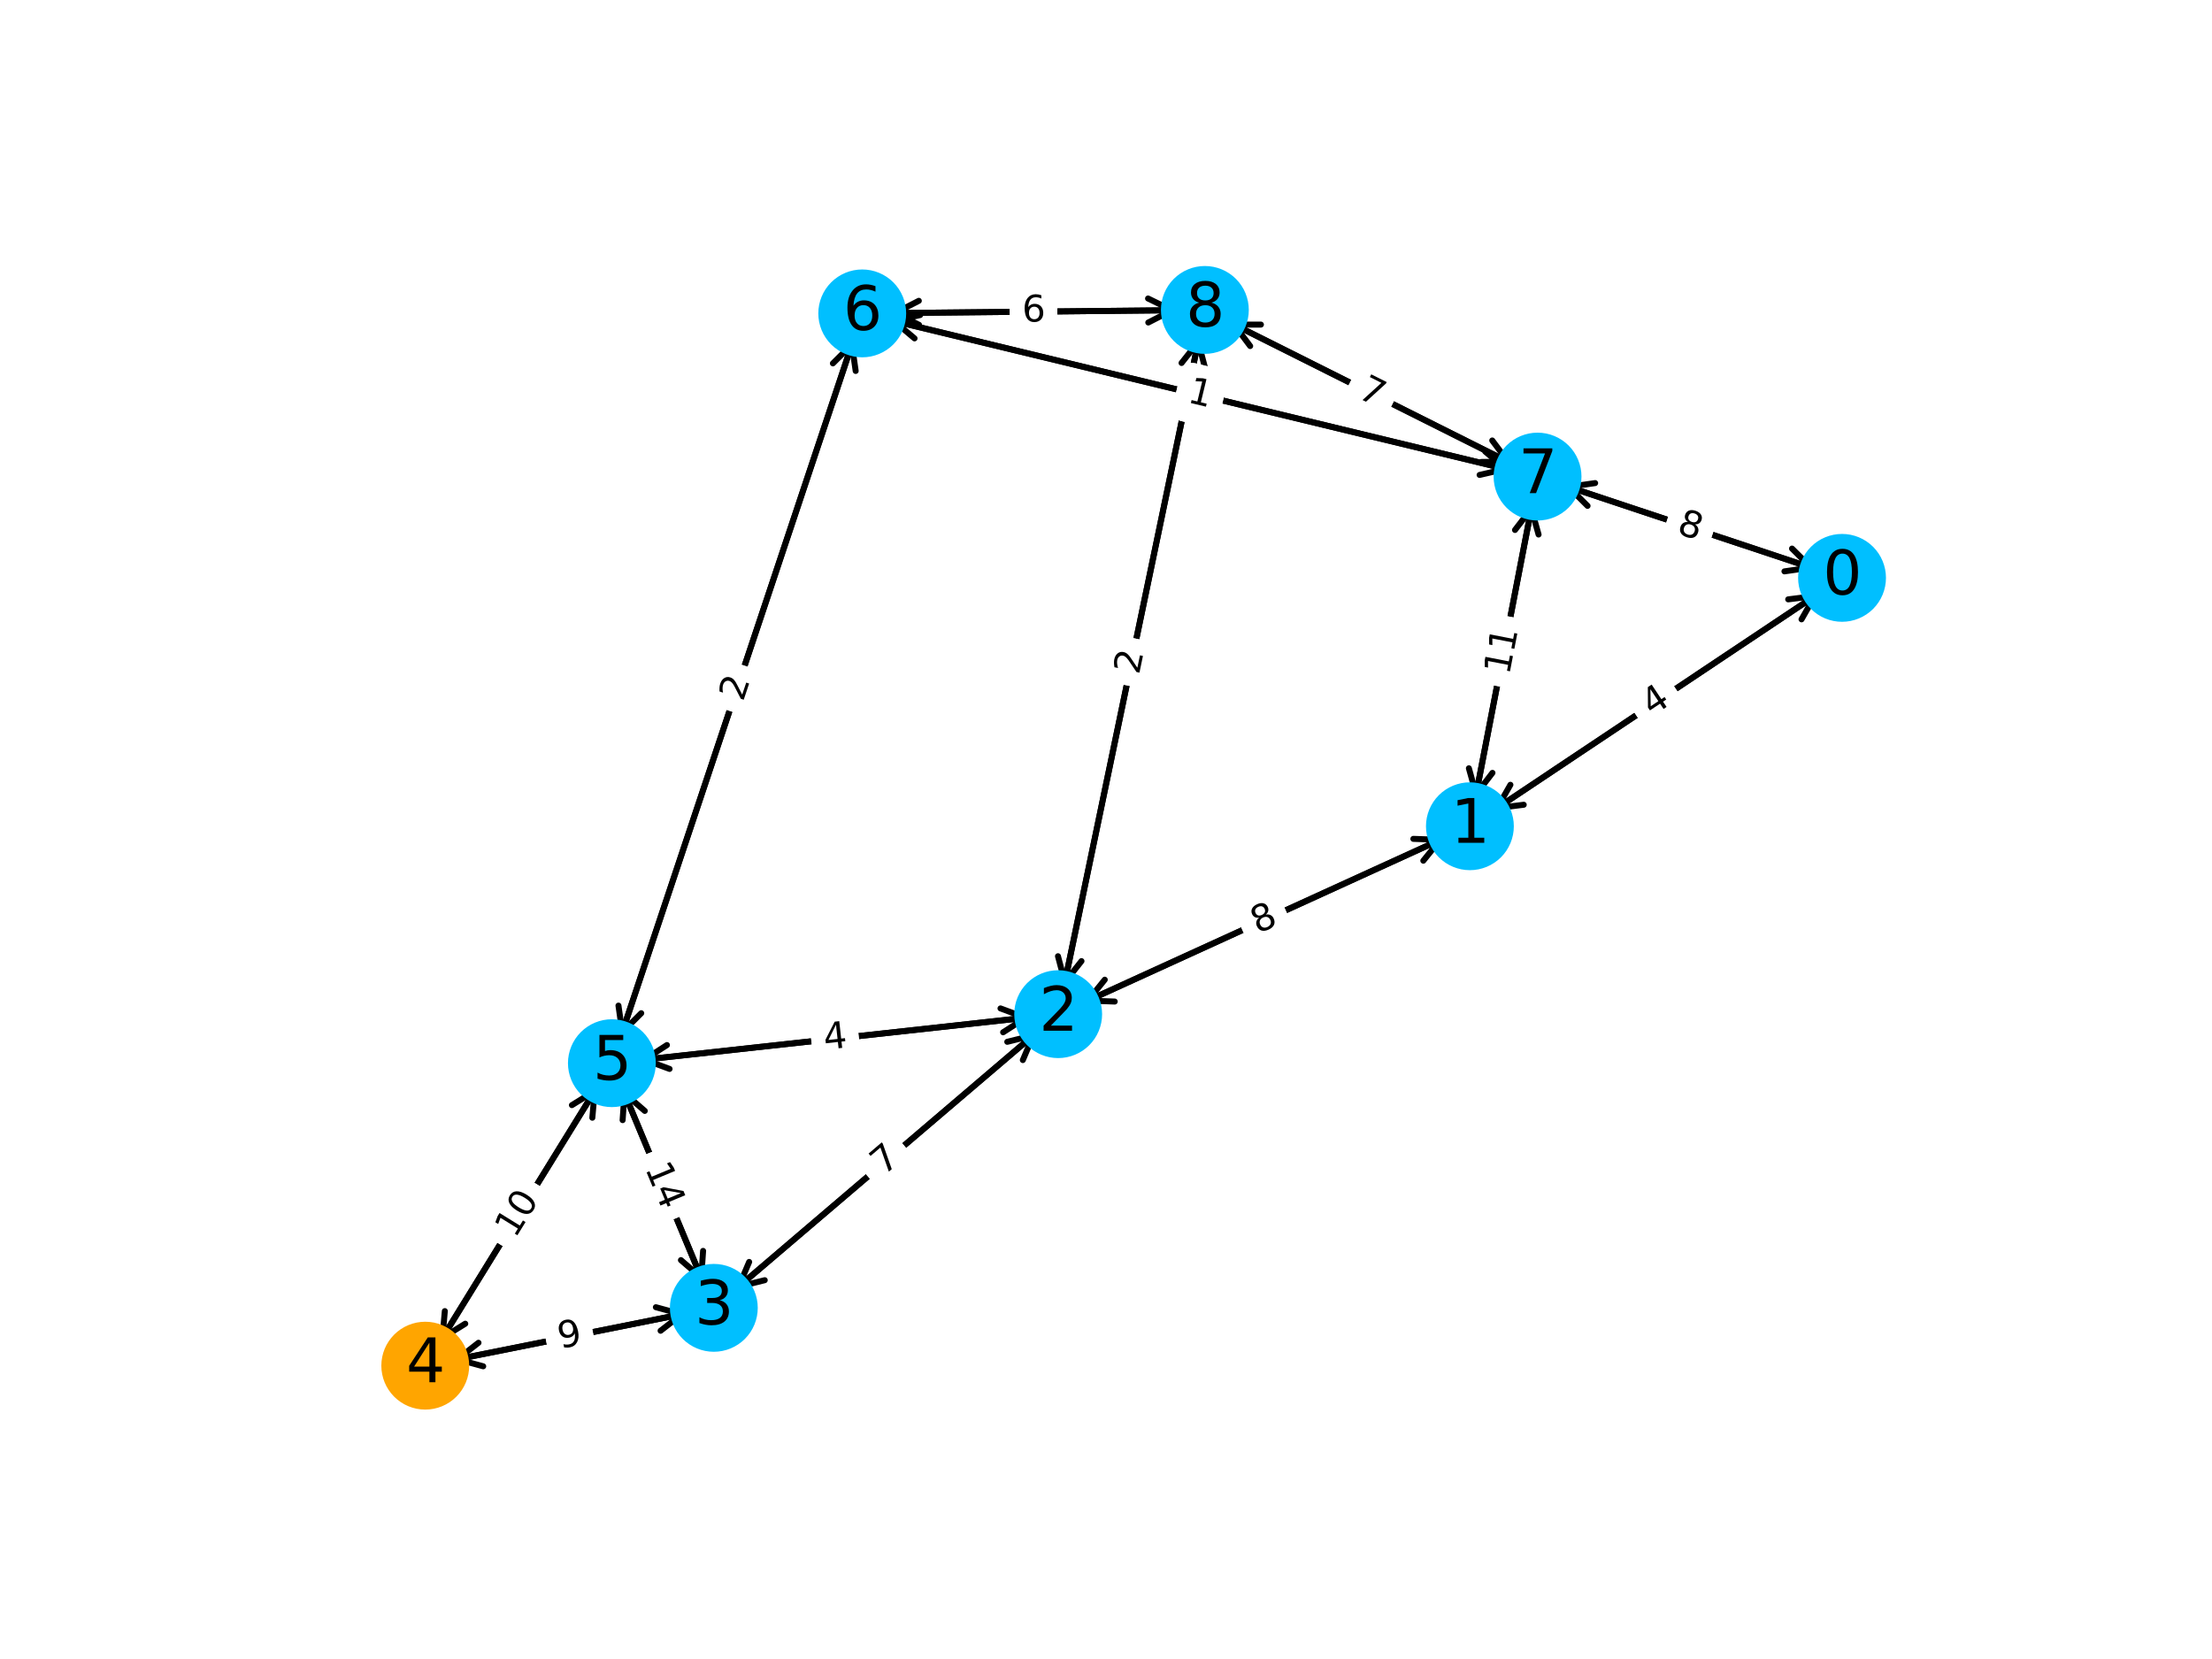 <?xml version="1.0" encoding="utf-8" standalone="no"?>
<!DOCTYPE svg PUBLIC "-//W3C//DTD SVG 1.1//EN"
  "http://www.w3.org/Graphics/SVG/1.1/DTD/svg11.dtd">
<svg xmlns:xlink="http://www.w3.org/1999/xlink" width="737.28pt" height="552.96pt" viewBox="0 0 737.28 552.96" xmlns="http://www.w3.org/2000/svg" version="1.1">
 <defs>
  <style type="text/css">*{stroke-linejoin: round; stroke-linecap: butt}</style>
 </defs>
 <g id="figure_1">
  <g id="patch_1">
   <path d="M 0 552.96 
L 737.28 552.96 
L 737.28 0 
L 0 0 
z
" style="fill: #ffffff"/>
  </g>
  <g id="axes_1">
   <g id="patch_2">
    <path d="M 606.765 197.415 
Q 551.952 234 498.999 269.344 
" clip-path="url(#p55f813006c)" style="fill: none; stroke: #000000; stroke-width: 2; stroke-linecap: round"/>
    <path d="M 507.873 268.23 
L 498.999 269.344 
L 503.432 261.576 
" clip-path="url(#p55f813006c)" style="fill: none; stroke: #000000; stroke-width: 2; stroke-linecap: round"/>
   </g>
   <g id="patch_3">
    <path d="M 605.752 189.875 
Q 563.225 175.729 522.82 162.29 
" clip-path="url(#p55f813006c)" style="fill: none; stroke: #000000; stroke-width: 2; stroke-linecap: round"/>
    <path d="M 529.148 168.611 
L 522.82 162.29 
L 531.673 161.019 
" clip-path="url(#p55f813006c)" style="fill: none; stroke: #000000; stroke-width: 2; stroke-linecap: round"/>
   </g>
   <g id="patch_4">
    <path d="M 497.137 270.587 
Q 551.95 234.002 604.903 198.658 
" clip-path="url(#p55f813006c)" style="fill: none; stroke: #000000; stroke-width: 2; stroke-linecap: round"/>
    <path d="M 596.028 199.773 
L 604.903 198.658 
L 600.469 206.427 
" clip-path="url(#p55f813006c)" style="fill: none; stroke: #000000; stroke-width: 2; stroke-linecap: round"/>
   </g>
   <g id="patch_5">
    <path d="M 482.056 278.99 
Q 421.315 306.712 362.609 333.506 
" clip-path="url(#p55f813006c)" style="fill: none; stroke: #000000; stroke-width: 2; stroke-linecap: round"/>
    <path d="M 371.548 333.824 
L 362.609 333.506 
L 368.226 326.546 
" clip-path="url(#p55f813006c)" style="fill: none; stroke: #000000; stroke-width: 2; stroke-linecap: round"/>
   </g>
   <g id="patch_6">
    <path d="M 491.578 266.891 
Q 501.207 217.123 510.41 169.55 
" clip-path="url(#p55f813006c)" style="fill: none; stroke: #000000; stroke-width: 2; stroke-linecap: round"/>
    <path d="M 504.964 176.644 
L 510.41 169.55 
L 512.818 178.164 
" clip-path="url(#p55f813006c)" style="fill: none; stroke: #000000; stroke-width: 2; stroke-linecap: round"/>
   </g>
   <g id="patch_7">
    <path d="M 520.697 161.584 
Q 563.224 175.729 603.629 189.169 
" clip-path="url(#p55f813006c)" style="fill: none; stroke: #000000; stroke-width: 2; stroke-linecap: round"/>
    <path d="M 597.3 182.848 
L 603.629 189.169 
L 594.775 190.439 
" clip-path="url(#p55f813006c)" style="fill: none; stroke: #000000; stroke-width: 2; stroke-linecap: round"/>
   </g>
   <g id="patch_8">
    <path d="M 510.835 167.355 
Q 501.207 217.123 492.003 264.696 
" clip-path="url(#p55f813006c)" style="fill: none; stroke: #000000; stroke-width: 2; stroke-linecap: round"/>
    <path d="M 497.45 257.602 
L 492.003 264.696 
L 489.595 256.082 
" clip-path="url(#p55f813006c)" style="fill: none; stroke: #000000; stroke-width: 2; stroke-linecap: round"/>
   </g>
   <g id="patch_9">
    <path d="M 504.062 156.817 
Q 399.938 131.655 297.988 107.018 
" clip-path="url(#p55f813006c)" style="fill: none; stroke: #000000; stroke-width: 2; stroke-linecap: round"/>
    <path d="M 304.824 112.785 
L 297.988 107.018 
L 306.704 105.009 
" clip-path="url(#p55f813006c)" style="fill: none; stroke: #000000; stroke-width: 2; stroke-linecap: round"/>
   </g>
   <g id="patch_10">
    <path d="M 504.734 154.971 
Q 457.034 131.076 411.332 108.182 
" clip-path="url(#p55f813006c)" style="fill: none; stroke: #000000; stroke-width: 2; stroke-linecap: round"/>
    <path d="M 416.693 115.341 
L 411.332 108.182 
L 420.276 108.189 
" clip-path="url(#p55f813006c)" style="fill: none; stroke: #000000; stroke-width: 2; stroke-linecap: round"/>
   </g>
   <g id="patch_11">
    <path d="M 360.577 334.434 
Q 421.318 306.711 480.024 279.918 
" clip-path="url(#p55f813006c)" style="fill: none; stroke: #000000; stroke-width: 2; stroke-linecap: round"/>
    <path d="M 471.085 279.6 
L 480.024 279.918 
L 474.407 286.878 
" clip-path="url(#p55f813006c)" style="fill: none; stroke: #000000; stroke-width: 2; stroke-linecap: round"/>
   </g>
   <g id="patch_12">
    <path d="M 346.111 343.648 
Q 295.311 386.974 246.212 428.848 
" clip-path="url(#p55f813006c)" style="fill: none; stroke: #000000; stroke-width: 2; stroke-linecap: round"/>
    <path d="M 254.894 426.701 
L 246.212 428.848 
L 249.703 420.614 
" clip-path="url(#p55f813006c)" style="fill: none; stroke: #000000; stroke-width: 2; stroke-linecap: round"/>
   </g>
   <g id="patch_13">
    <path d="M 344.088 338.975 
Q 278.324 346.198 214.782 353.177 
" clip-path="url(#p55f813006c)" style="fill: none; stroke: #000000; stroke-width: 2; stroke-linecap: round"/>
    <path d="M 223.171 356.28 
L 214.782 353.177 
L 222.298 348.328 
" clip-path="url(#p55f813006c)" style="fill: none; stroke: #000000; stroke-width: 2; stroke-linecap: round"/>
   </g>
   <g id="patch_14">
    <path d="M 354.466 329.551 
Q 377.147 220.665 399.372 113.967 
" clip-path="url(#p55f813006c)" style="fill: none; stroke: #000000; stroke-width: 2; stroke-linecap: round"/>
    <path d="M 393.824 120.984 
L 399.372 113.967 
L 401.656 122.615 
" clip-path="url(#p55f813006c)" style="fill: none; stroke: #000000; stroke-width: 2; stroke-linecap: round"/>
   </g>
   <g id="patch_15">
    <path d="M 244.512 430.298 
Q 295.313 386.972 344.412 345.098 
" clip-path="url(#p55f813006c)" style="fill: none; stroke: #000000; stroke-width: 2; stroke-linecap: round"/>
    <path d="M 335.729 347.246 
L 344.412 345.098 
L 340.92 353.332 
" clip-path="url(#p55f813006c)" style="fill: none; stroke: #000000; stroke-width: 2; stroke-linecap: round"/>
   </g>
   <g id="patch_16">
    <path d="M 229.432 437.618 
Q 189.833 445.552 152.427 453.046 
" clip-path="url(#p55f813006c)" style="fill: none; stroke: #000000; stroke-width: 2; stroke-linecap: round"/>
    <path d="M 161.057 455.397 
L 152.427 453.046 
L 159.486 447.553 
" clip-path="url(#p55f813006c)" style="fill: none; stroke: #000000; stroke-width: 2; stroke-linecap: round"/>
   </g>
   <g id="patch_17">
    <path d="M 234.592 427.921 
Q 220.937 395.142 208.141 364.427 
" clip-path="url(#p55f813006c)" style="fill: none; stroke: #000000; stroke-width: 2; stroke-linecap: round"/>
    <path d="M 207.525 373.35 
L 208.141 364.427 
L 214.91 370.273 
" clip-path="url(#p55f813006c)" style="fill: none; stroke: #000000; stroke-width: 2; stroke-linecap: round"/>
   </g>
   <g id="patch_18">
    <path d="M 212.562 353.421 
Q 278.326 346.198 341.868 339.219 
" clip-path="url(#p55f813006c)" style="fill: none; stroke: #000000; stroke-width: 2; stroke-linecap: round"/>
    <path d="M 333.479 336.116 
L 341.868 339.219 
L 334.353 344.068 
" clip-path="url(#p55f813006c)" style="fill: none; stroke: #000000; stroke-width: 2; stroke-linecap: round"/>
   </g>
   <g id="patch_19">
    <path d="M 207.282 362.363 
Q 220.937 395.142 233.733 425.857 
" clip-path="url(#p55f813006c)" style="fill: none; stroke: #000000; stroke-width: 2; stroke-linecap: round"/>
    <path d="M 234.349 416.934 
L 233.733 425.857 
L 226.964 420.011 
" clip-path="url(#p55f813006c)" style="fill: none; stroke: #000000; stroke-width: 2; stroke-linecap: round"/>
   </g>
   <g id="patch_20">
    <path d="M 199.404 361.736 
Q 172.848 404.775 147.466 445.912 
" clip-path="url(#p55f813006c)" style="fill: none; stroke: #000000; stroke-width: 2; stroke-linecap: round"/>
    <path d="M 155.071 441.204 
L 147.466 445.912 
L 148.263 437.003 
" clip-path="url(#p55f813006c)" style="fill: none; stroke: #000000; stroke-width: 2; stroke-linecap: round"/>
   </g>
   <g id="patch_21">
    <path d="M 206.694 346.149 
Q 245.673 229.41 283.943 114.792 
" clip-path="url(#p55f813006c)" style="fill: none; stroke: #000000; stroke-width: 2; stroke-linecap: round"/>
    <path d="M 277.616 121.113 
L 283.943 114.792 
L 285.204 123.647 
" clip-path="url(#p55f813006c)" style="fill: none; stroke: #000000; stroke-width: 2; stroke-linecap: round"/>
   </g>
   <g id="patch_22">
    <path d="M 399.827 111.781 
Q 377.146 220.667 354.921 327.365 
" clip-path="url(#p55f813006c)" style="fill: none; stroke: #000000; stroke-width: 2; stroke-linecap: round"/>
    <path d="M 360.468 320.348 
L 354.921 327.365 
L 352.637 318.717 
" clip-path="url(#p55f813006c)" style="fill: none; stroke: #000000; stroke-width: 2; stroke-linecap: round"/>
   </g>
   <g id="patch_23">
    <path d="M 392.932 103.391 
Q 344.493 103.88 298.29 104.347 
" clip-path="url(#p55f813006c)" style="fill: none; stroke: #000000; stroke-width: 2; stroke-linecap: round"/>
    <path d="M 306.33 108.266 
L 298.29 104.347 
L 306.25 100.267 
" clip-path="url(#p55f813006c)" style="fill: none; stroke: #000000; stroke-width: 2; stroke-linecap: round"/>
   </g>
   <g id="patch_24">
    <path d="M 409.339 107.183 
Q 457.04 131.079 502.741 153.972 
" clip-path="url(#p55f813006c)" style="fill: none; stroke: #000000; stroke-width: 2; stroke-linecap: round"/>
    <path d="M 497.38 146.813 
L 502.741 153.972 
L 493.797 153.966 
" clip-path="url(#p55f813006c)" style="fill: none; stroke: #000000; stroke-width: 2; stroke-linecap: round"/>
   </g>
   <g id="patch_25">
    <path d="M 150.235 453.485 
Q 189.834 445.552 227.24 438.057 
" clip-path="url(#p55f813006c)" style="fill: none; stroke: #000000; stroke-width: 2; stroke-linecap: round"/>
    <path d="M 218.61 435.707 
L 227.24 438.057 
L 220.182 443.551 
" clip-path="url(#p55f813006c)" style="fill: none; stroke: #000000; stroke-width: 2; stroke-linecap: round"/>
   </g>
   <g id="patch_26">
    <path d="M 146.29 447.818 
Q 172.846 404.779 198.228 363.642 
" clip-path="url(#p55f813006c)" style="fill: none; stroke: #000000; stroke-width: 2; stroke-linecap: round"/>
    <path d="M 190.623 368.35 
L 198.228 363.642 
L 197.431 372.551 
" clip-path="url(#p55f813006c)" style="fill: none; stroke: #000000; stroke-width: 2; stroke-linecap: round"/>
   </g>
   <g id="patch_27">
    <path d="M 284.65 112.675 
Q 245.671 229.415 207.401 344.033 
" clip-path="url(#p55f813006c)" style="fill: none; stroke: #000000; stroke-width: 2; stroke-linecap: round"/>
    <path d="M 213.729 337.712 
L 207.401 344.033 
L 206.141 335.178 
" clip-path="url(#p55f813006c)" style="fill: none; stroke: #000000; stroke-width: 2; stroke-linecap: round"/>
   </g>
   <g id="patch_28">
    <path d="M 295.812 106.492 
Q 399.936 131.654 501.886 156.291 
" clip-path="url(#p55f813006c)" style="fill: none; stroke: #000000; stroke-width: 2; stroke-linecap: round"/>
    <path d="M 495.049 150.524 
L 501.886 156.291 
L 493.17 158.3 
" clip-path="url(#p55f813006c)" style="fill: none; stroke: #000000; stroke-width: 2; stroke-linecap: round"/>
   </g>
   <g id="patch_29">
    <path d="M 296.054 104.37 
Q 344.493 103.88 390.696 103.413 
" clip-path="url(#p55f813006c)" style="fill: none; stroke: #000000; stroke-width: 2; stroke-linecap: round"/>
    <path d="M 382.656 99.494 
L 390.696 103.413 
L 382.737 107.494 
" clip-path="url(#p55f813006c)" style="fill: none; stroke: #000000; stroke-width: 2; stroke-linecap: round"/>
   </g>
   <g id="text_1">
    <g id="patch_30">
     <path d="M 553.998 243.945 
L 560.348 239.706 
Q 563.343 237.708 561.344 234.713 
L 554.897 225.053 
Q 552.898 222.059 549.904 224.058 
L 543.553 228.296 
Q 540.559 230.295 542.558 233.289 
L 549.005 242.949 
Q 551.004 245.943 553.998 243.945 
z
" clip-path="url(#p55f813006c)" style="fill: #ffffff; stroke: #ffffff; stroke-linejoin: miter"/>
    </g>
    <g clip-path="url(#p55f813006c)">
     <!-- 4 -->
     <g transform="translate(550.614 238.875)rotate(-33.721)scale(0.12 -0.12)">
      <defs>
       <path id="DejaVuSans-34" d="M 2419 4116 
L 825 1625 
L 2419 1625 
L 2419 4116 
z
M 2253 4666 
L 3047 4666 
L 3047 1625 
L 3713 1625 
L 3713 1100 
L 3047 1100 
L 3047 0 
L 2419 0 
L 2419 1100 
L 313 1100 
L 313 1709 
L 2253 4666 
z
" transform="scale(0.016)"/>
      </defs>
      <use xlink:href="#DejaVuSans-34"/>
     </g>
    </g>
   </g>
   <g id="text_2">
    <g id="patch_31">
     <path d="M 556.633 183.451 
L 563.878 185.86 
Q 567.294 186.996 568.43 183.58 
L 572.095 172.56 
Q 573.232 169.144 569.816 168.008 
L 562.571 165.598 
Q 559.155 164.462 558.019 167.878 
L 554.353 178.898 
Q 553.217 182.314 556.633 183.451 
z
" clip-path="url(#p55f813006c)" style="fill: #ffffff; stroke: #ffffff; stroke-linejoin: miter"/>
    </g>
    <g clip-path="url(#p55f813006c)">
     <!-- 8 -->
     <g transform="translate(558.557 177.666)rotate(-341.602)scale(0.12 -0.12)">
      <defs>
       <path id="DejaVuSans-38" d="M 2034 2216 
Q 1584 2216 1326 1975 
Q 1069 1734 1069 1313 
Q 1069 891 1326 650 
Q 1584 409 2034 409 
Q 2484 409 2743 651 
Q 3003 894 3003 1313 
Q 3003 1734 2745 1975 
Q 2488 2216 2034 2216 
z
M 1403 2484 
Q 997 2584 770 2862 
Q 544 3141 544 3541 
Q 544 4100 942 4425 
Q 1341 4750 2034 4750 
Q 2731 4750 3128 4425 
Q 3525 4100 3525 3541 
Q 3525 3141 3298 2862 
Q 3072 2584 2669 2484 
Q 3125 2378 3379 2068 
Q 3634 1759 3634 1313 
Q 3634 634 3220 271 
Q 2806 -91 2034 -91 
Q 1263 -91 848 271 
Q 434 634 434 1313 
Q 434 1759 690 2068 
Q 947 2378 1403 2484 
z
M 1172 3481 
Q 1172 3119 1398 2916 
Q 1625 2713 2034 2713 
Q 2441 2713 2670 2916 
Q 2900 3119 2900 3481 
Q 2900 3844 2670 4047 
Q 2441 4250 2034 4250 
Q 1625 4250 1398 4047 
Q 1172 3844 1172 3481 
z
" transform="scale(0.016)"/>
      </defs>
      <use xlink:href="#DejaVuSans-38"/>
     </g>
    </g>
   </g>
   <g id="text_3">
    <g id="patch_32">
     <path d="M 553.998 243.945 
L 560.348 239.706 
Q 563.343 237.708 561.344 234.713 
L 554.897 225.053 
Q 552.898 222.059 549.904 224.058 
L 543.553 228.296 
Q 540.559 230.295 542.558 233.289 
L 549.005 242.949 
Q 551.004 245.943 553.998 243.945 
z
" clip-path="url(#p55f813006c)" style="fill: #ffffff; stroke: #ffffff; stroke-linejoin: miter"/>
    </g>
    <g clip-path="url(#p55f813006c)">
     <!-- 4 -->
     <g transform="translate(550.614 238.875)rotate(-33.721)scale(0.12 -0.12)">
      <use xlink:href="#DejaVuSans-34"/>
     </g>
    </g>
   </g>
   <g id="text_4">
    <g id="patch_33">
     <path d="M 421.749 316.855 
L 428.695 313.685 
Q 431.97 312.19 430.475 308.915 
L 425.653 298.349 
Q 424.159 295.074 420.884 296.569 
L 413.938 299.739 
Q 410.663 301.234 412.158 304.509 
L 416.98 315.074 
Q 418.474 318.349 421.749 316.855 
z
" clip-path="url(#p55f813006c)" style="fill: #ffffff; stroke: #ffffff; stroke-linejoin: miter"/>
    </g>
    <g clip-path="url(#p55f813006c)">
     <!-- 8 -->
     <g transform="translate(419.218 311.309)rotate(-24.532)scale(0.12 -0.12)">
      <use xlink:href="#DejaVuSans-38"/>
     </g>
    </g>
   </g>
   <g id="text_5">
    <g id="patch_34">
     <path d="M 508.992 226.406 
L 511.893 211.414 
Q 512.576 207.879 509.042 207.195 
L 497.64 204.989 
Q 494.105 204.306 493.421 207.84 
L 490.521 222.832 
Q 489.837 226.367 493.372 227.05 
L 504.774 229.256 
Q 508.308 229.94 508.992 226.406 
z
" clip-path="url(#p55f813006c)" style="fill: #ffffff; stroke: #ffffff; stroke-linejoin: miter"/>
    </g>
    <g clip-path="url(#p55f813006c)">
     <!-- 11 -->
     <g transform="translate(503.007 225.248)rotate(-79.051)scale(0.12 -0.12)">
      <defs>
       <path id="DejaVuSans-31" d="M 794 531 
L 1825 531 
L 1825 4091 
L 703 3866 
L 703 4441 
L 1819 4666 
L 2450 4666 
L 2450 531 
L 3481 531 
L 3481 0 
L 794 0 
L 794 531 
z
" transform="scale(0.016)"/>
      </defs>
      <use xlink:href="#DejaVuSans-31"/>
      <use xlink:href="#DejaVuSans-31" x="63.623"/>
     </g>
    </g>
   </g>
   <g id="text_6">
    <g id="patch_35">
     <path d="M 556.633 183.451 
L 563.878 185.86 
Q 567.294 186.996 568.43 183.58 
L 572.095 172.56 
Q 573.232 169.144 569.816 168.008 
L 562.571 165.598 
Q 559.155 164.462 558.019 167.878 
L 554.353 178.898 
Q 553.217 182.314 556.633 183.451 
z
" clip-path="url(#p55f813006c)" style="fill: #ffffff; stroke: #ffffff; stroke-linejoin: miter"/>
    </g>
    <g clip-path="url(#p55f813006c)">
     <!-- 8 -->
     <g transform="translate(558.557 177.666)rotate(-341.602)scale(0.12 -0.12)">
      <use xlink:href="#DejaVuSans-38"/>
     </g>
    </g>
   </g>
   <g id="text_7">
    <g id="patch_36">
     <path d="M 508.992 226.406 
L 511.893 211.414 
Q 512.576 207.879 509.042 207.195 
L 497.64 204.989 
Q 494.105 204.306 493.421 207.84 
L 490.521 222.832 
Q 489.837 226.367 493.372 227.05 
L 504.774 229.256 
Q 508.308 229.94 508.992 226.406 
z
" clip-path="url(#p55f813006c)" style="fill: #ffffff; stroke: #ffffff; stroke-linejoin: miter"/>
    </g>
    <g clip-path="url(#p55f813006c)">
     <!-- 11 -->
     <g transform="translate(503.007 225.248)rotate(-79.051)scale(0.12 -0.12)">
      <use xlink:href="#DejaVuSans-31"/>
      <use xlink:href="#DejaVuSans-31" x="63.623"/>
     </g>
    </g>
   </g>
   <g id="text_8">
    <g id="patch_37">
     <path d="M 394.017 139.901 
L 401.438 141.695 
Q 404.937 142.54 405.783 139.041 
L 408.511 127.752 
Q 409.357 124.253 405.857 123.407 
L 398.436 121.614 
Q 394.937 120.768 394.091 124.268 
L 391.363 135.556 
Q 390.517 139.056 394.017 139.901 
z
" clip-path="url(#p55f813006c)" style="fill: #ffffff; stroke: #ffffff; stroke-linejoin: miter"/>
    </g>
    <g clip-path="url(#p55f813006c)">
     <!-- 1 -->
     <g transform="translate(395.448 133.976)rotate(-346.415)scale(0.12 -0.12)">
      <use xlink:href="#DejaVuSans-31"/>
     </g>
    </g>
   </g>
   <g id="text_9">
    <g id="patch_38">
     <path d="M 449.41 137.778 
L 456.236 141.197 
Q 459.455 142.81 461.068 139.591 
L 466.269 129.207 
Q 467.882 125.989 464.663 124.376 
L 457.837 120.957 
Q 454.618 119.344 453.005 122.563 
L 447.804 132.947 
Q 446.191 136.165 449.41 137.778 
z
" clip-path="url(#p55f813006c)" style="fill: #ffffff; stroke: #ffffff; stroke-linejoin: miter"/>
    </g>
    <g clip-path="url(#p55f813006c)">
     <!-- 7 -->
     <g transform="translate(452.14 132.328)rotate(-333.392)scale(0.12 -0.12)">
      <defs>
       <path id="DejaVuSans-37" d="M 525 4666 
L 3525 4666 
L 3525 4397 
L 1831 0 
L 1172 0 
L 2766 4134 
L 525 4134 
L 525 4666 
z
" transform="scale(0.016)"/>
      </defs>
      <use xlink:href="#DejaVuSans-37"/>
     </g>
    </g>
   </g>
   <g id="text_10">
    <g id="patch_39">
     <path d="M 421.749 316.855 
L 428.695 313.685 
Q 431.97 312.19 430.475 308.915 
L 425.653 298.349 
Q 424.159 295.074 420.884 296.569 
L 413.938 299.739 
Q 410.663 301.234 412.158 304.509 
L 416.98 315.074 
Q 418.474 318.349 421.749 316.855 
z
" clip-path="url(#p55f813006c)" style="fill: #ffffff; stroke: #ffffff; stroke-linejoin: miter"/>
    </g>
    <g clip-path="url(#p55f813006c)">
     <!-- 8 -->
     <g transform="translate(419.218 311.309)rotate(-24.532)scale(0.12 -0.12)">
      <use xlink:href="#DejaVuSans-38"/>
     </g>
    </g>
   </g>
   <g id="text_11">
    <g id="patch_40">
     <path d="M 298.511 396.608 
L 304.32 391.653 
Q 307.06 389.317 304.724 386.578 
L 297.187 377.741 
Q 294.851 375.002 292.112 377.338 
L 286.303 382.293 
Q 283.564 384.629 285.9 387.368 
L 293.436 396.205 
Q 295.772 398.944 298.511 396.608 
z
" clip-path="url(#p55f813006c)" style="fill: #ffffff; stroke: #ffffff; stroke-linejoin: miter"/>
    </g>
    <g clip-path="url(#p55f813006c)">
     <!-- 7 -->
     <g transform="translate(294.556 391.97)rotate(-40.459)scale(0.12 -0.12)">
      <use xlink:href="#DejaVuSans-37"/>
     </g>
    </g>
   </g>
   <g id="text_12">
    <g id="patch_41">
     <path d="M 275.557 355.966 
L 283.147 355.132 
Q 286.725 354.739 286.332 351.16 
L 285.064 339.616 
Q 284.671 336.038 281.093 336.431 
L 273.503 337.264 
Q 269.925 337.657 270.318 341.236 
L 271.586 352.78 
Q 271.979 356.359 275.557 355.966 
z
" clip-path="url(#p55f813006c)" style="fill: #ffffff; stroke: #ffffff; stroke-linejoin: miter"/>
    </g>
    <g clip-path="url(#p55f813006c)">
     <!-- 4 -->
     <g transform="translate(274.892 349.906)rotate(-6.268)scale(0.12 -0.12)">
      <use xlink:href="#DejaVuSans-34"/>
     </g>
    </g>
   </g>
   <g id="text_13">
    <g id="patch_42">
     <path d="M 385.577 226.322 
L 387.134 218.847 
Q 387.868 215.323 384.344 214.589 
L 372.974 212.22 
Q 369.45 211.486 368.716 215.01 
L 367.159 222.485 
Q 366.425 226.009 369.949 226.744 
L 381.319 229.112 
Q 384.843 229.846 385.577 226.322 
z
" clip-path="url(#p55f813006c)" style="fill: #ffffff; stroke: #ffffff; stroke-linejoin: miter"/>
    </g>
    <g clip-path="url(#p55f813006c)">
     <!-- 2 -->
     <g transform="translate(379.61 225.079)rotate(-78.234)scale(0.12 -0.12)">
      <defs>
       <path id="DejaVuSans-32" d="M 1228 531 
L 3431 531 
L 3431 0 
L 469 0 
L 469 531 
Q 828 903 1448 1529 
Q 2069 2156 2228 2338 
Q 2531 2678 2651 2914 
Q 2772 3150 2772 3378 
Q 2772 3750 2511 3984 
Q 2250 4219 1831 4219 
Q 1534 4219 1204 4116 
Q 875 4013 500 3803 
L 500 4441 
Q 881 4594 1212 4672 
Q 1544 4750 1819 4750 
Q 2544 4750 2975 4387 
Q 3406 4025 3406 3419 
Q 3406 3131 3298 2873 
Q 3191 2616 2906 2266 
Q 2828 2175 2409 1742 
Q 1991 1309 1228 531 
z
" transform="scale(0.016)"/>
      </defs>
      <use xlink:href="#DejaVuSans-32"/>
     </g>
    </g>
   </g>
   <g id="text_14">
    <g id="patch_43">
     <path d="M 298.511 396.608 
L 304.32 391.653 
Q 307.06 389.317 304.724 386.578 
L 297.187 377.741 
Q 294.851 375.002 292.112 377.338 
L 286.303 382.293 
Q 283.564 384.629 285.9 387.368 
L 293.436 396.205 
Q 295.772 398.944 298.511 396.608 
z
" clip-path="url(#p55f813006c)" style="fill: #ffffff; stroke: #ffffff; stroke-linejoin: miter"/>
    </g>
    <g clip-path="url(#p55f813006c)">
     <!-- 7 -->
     <g transform="translate(294.556 391.97)rotate(-40.459)scale(0.12 -0.12)">
      <use xlink:href="#DejaVuSans-37"/>
     </g>
    </g>
   </g>
   <g id="text_15">
    <g id="patch_44">
     <path d="M 187.938 455.525 
L 195.425 454.025 
Q 198.955 453.318 198.247 449.788 
L 195.966 438.401 
Q 195.259 434.871 191.729 435.578 
L 184.243 437.078 
Q 180.713 437.785 181.42 441.315 
L 183.701 452.703 
Q 184.409 456.232 187.938 455.525 
z
" clip-path="url(#p55f813006c)" style="fill: #ffffff; stroke: #ffffff; stroke-linejoin: miter"/>
    </g>
    <g clip-path="url(#p55f813006c)">
     <!-- 9 -->
     <g transform="translate(186.741 449.548)rotate(-11.329)scale(0.12 -0.12)">
      <defs>
       <path id="DejaVuSans-39" d="M 703 97 
L 703 672 
Q 941 559 1184 500 
Q 1428 441 1663 441 
Q 2288 441 2617 861 
Q 2947 1281 2994 2138 
Q 2813 1869 2534 1725 
Q 2256 1581 1919 1581 
Q 1219 1581 811 2004 
Q 403 2428 403 3163 
Q 403 3881 828 4315 
Q 1253 4750 1959 4750 
Q 2769 4750 3195 4129 
Q 3622 3509 3622 2328 
Q 3622 1225 3098 567 
Q 2575 -91 1691 -91 
Q 1453 -91 1209 -44 
Q 966 3 703 97 
z
M 1959 2075 
Q 2384 2075 2632 2365 
Q 2881 2656 2881 3163 
Q 2881 3666 2632 3958 
Q 2384 4250 1959 4250 
Q 1534 4250 1286 3958 
Q 1038 3666 1038 3163 
Q 1038 2656 1286 2365 
Q 1534 2075 1959 2075 
z
" transform="scale(0.016)"/>
      </defs>
      <use xlink:href="#DejaVuSans-39"/>
     </g>
    </g>
   </g>
   <g id="text_16">
    <g id="patch_45">
     <path d="M 209.317 391.712 
L 215.19 405.807 
Q 216.574 409.131 219.897 407.746 
L 230.618 403.28 
Q 233.941 401.896 232.557 398.572 
L 226.684 384.477 
Q 225.3 381.154 221.977 382.538 
L 211.256 387.004 
Q 207.933 388.388 209.317 391.712 
z
" clip-path="url(#p55f813006c)" style="fill: #ffffff; stroke: #ffffff; stroke-linejoin: miter"/>
    </g>
    <g clip-path="url(#p55f813006c)">
     <!-- 14 -->
     <g transform="translate(214.944 389.368)rotate(-292.616)scale(0.12 -0.12)">
      <use xlink:href="#DejaVuSans-31"/>
      <use xlink:href="#DejaVuSans-34" x="63.623"/>
     </g>
    </g>
   </g>
   <g id="text_17">
    <g id="patch_46">
     <path d="M 275.557 355.966 
L 283.147 355.132 
Q 286.725 354.739 286.332 351.16 
L 285.064 339.616 
Q 284.671 336.038 281.093 336.431 
L 273.503 337.264 
Q 269.925 337.657 270.318 341.236 
L 271.586 352.78 
Q 271.979 356.359 275.557 355.966 
z
" clip-path="url(#p55f813006c)" style="fill: #ffffff; stroke: #ffffff; stroke-linejoin: miter"/>
    </g>
    <g clip-path="url(#p55f813006c)">
     <!-- 4 -->
     <g transform="translate(274.892 349.906)rotate(-6.268)scale(0.12 -0.12)">
      <use xlink:href="#DejaVuSans-34"/>
     </g>
    </g>
   </g>
   <g id="text_18">
    <g id="patch_47">
     <path d="M 209.317 391.712 
L 215.19 405.807 
Q 216.574 409.131 219.897 407.746 
L 230.618 403.28 
Q 233.941 401.896 232.557 398.572 
L 226.684 384.477 
Q 225.3 381.154 221.977 382.538 
L 211.256 387.004 
Q 207.933 388.388 209.317 391.712 
z
" clip-path="url(#p55f813006c)" style="fill: #ffffff; stroke: #ffffff; stroke-linejoin: miter"/>
    </g>
    <g clip-path="url(#p55f813006c)">
     <!-- 14 -->
     <g transform="translate(214.944 389.368)rotate(-292.616)scale(0.12 -0.12)">
      <use xlink:href="#DejaVuSans-31"/>
      <use xlink:href="#DejaVuSans-34" x="63.623"/>
     </g>
    </g>
   </g>
   <g id="text_19">
    <g id="patch_48">
     <path d="M 176.844 416.214 
L 184.862 403.219 
Q 186.752 400.155 183.688 398.265 
L 173.805 392.166 
Q 170.741 390.276 168.851 393.34 
L 160.832 406.335 
Q 158.942 409.399 162.006 411.289 
L 171.889 417.388 
Q 174.953 419.278 176.844 416.214 
z
" clip-path="url(#p55f813006c)" style="fill: #ffffff; stroke: #ffffff; stroke-linejoin: miter"/>
    </g>
    <g clip-path="url(#p55f813006c)">
     <!-- 10 -->
     <g transform="translate(171.656 413.013)rotate(-58.325)scale(0.12 -0.12)">
      <defs>
       <path id="DejaVuSans-30" d="M 2034 4250 
Q 1547 4250 1301 3770 
Q 1056 3291 1056 2328 
Q 1056 1369 1301 889 
Q 1547 409 2034 409 
Q 2525 409 2770 889 
Q 3016 1369 3016 2328 
Q 3016 3291 2770 3770 
Q 2525 4250 2034 4250 
z
M 2034 4750 
Q 2819 4750 3233 4129 
Q 3647 3509 3647 2328 
Q 3647 1150 3233 529 
Q 2819 -91 2034 -91 
Q 1250 -91 836 529 
Q 422 1150 422 2328 
Q 422 3509 836 4129 
Q 1250 4750 2034 4750 
z
" transform="scale(0.016)"/>
      </defs>
      <use xlink:href="#DejaVuSans-31"/>
      <use xlink:href="#DejaVuSans-30" x="63.623"/>
     </g>
    </g>
   </g>
   <g id="text_20">
    <g id="patch_49">
     <path d="M 253.386 236.013 
L 255.804 228.771 
Q 256.944 225.356 253.529 224.216 
L 242.513 220.538 
Q 239.099 219.398 237.959 222.812 
L 235.54 230.054 
Q 234.4 233.469 237.815 234.609 
L 248.831 238.287 
Q 252.246 239.427 253.386 236.013 
z
" clip-path="url(#p55f813006c)" style="fill: #ffffff; stroke: #ffffff; stroke-linejoin: miter"/>
    </g>
    <g clip-path="url(#p55f813006c)">
     <!-- 2 -->
     <g transform="translate(247.604 234.082)rotate(-71.536)scale(0.12 -0.12)">
      <use xlink:href="#DejaVuSans-32"/>
     </g>
    </g>
   </g>
   <g id="text_21">
    <g id="patch_50">
     <path d="M 385.577 226.322 
L 387.134 218.847 
Q 387.868 215.323 384.344 214.589 
L 372.974 212.22 
Q 369.45 211.486 368.716 215.01 
L 367.159 222.485 
Q 366.425 226.009 369.949 226.744 
L 381.319 229.112 
Q 384.843 229.846 385.577 226.322 
z
" clip-path="url(#p55f813006c)" style="fill: #ffffff; stroke: #ffffff; stroke-linejoin: miter"/>
    </g>
    <g clip-path="url(#p55f813006c)">
     <!-- 2 -->
     <g transform="translate(379.61 225.079)rotate(-78.234)scale(0.12 -0.12)">
      <use xlink:href="#DejaVuSans-32"/>
     </g>
    </g>
   </g>
   <g id="text_22">
    <g id="patch_51">
     <path d="M 340.771 113.325 
L 348.406 113.248 
Q 352.006 113.212 351.969 109.612 
L 351.852 97.999 
Q 351.815 94.399 348.216 94.435 
L 340.581 94.512 
Q 336.981 94.549 337.017 98.149 
L 337.135 109.762 
Q 337.171 113.362 340.771 113.325 
z
" clip-path="url(#p55f813006c)" style="fill: #ffffff; stroke: #ffffff; stroke-linejoin: miter"/>
    </g>
    <g clip-path="url(#p55f813006c)">
     <!-- 6 -->
     <g transform="translate(340.709 107.23)rotate(-0.579)scale(0.12 -0.12)">
      <defs>
       <path id="DejaVuSans-36" d="M 2113 2584 
Q 1688 2584 1439 2293 
Q 1191 2003 1191 1497 
Q 1191 994 1439 701 
Q 1688 409 2113 409 
Q 2538 409 2786 701 
Q 3034 994 3034 1497 
Q 3034 2003 2786 2293 
Q 2538 2584 2113 2584 
z
M 3366 4563 
L 3366 3988 
Q 3128 4100 2886 4159 
Q 2644 4219 2406 4219 
Q 1781 4219 1451 3797 
Q 1122 3375 1075 2522 
Q 1259 2794 1537 2939 
Q 1816 3084 2150 3084 
Q 2853 3084 3261 2657 
Q 3669 2231 3669 1497 
Q 3669 778 3244 343 
Q 2819 -91 2113 -91 
Q 1303 -91 875 529 
Q 447 1150 447 2328 
Q 447 3434 972 4092 
Q 1497 4750 2381 4750 
Q 2619 4750 2861 4703 
Q 3103 4656 3366 4563 
z
" transform="scale(0.016)"/>
      </defs>
      <use xlink:href="#DejaVuSans-36"/>
     </g>
    </g>
   </g>
   <g id="text_23">
    <g id="patch_52">
     <path d="M 449.41 137.778 
L 456.236 141.197 
Q 459.455 142.81 461.068 139.591 
L 466.269 129.207 
Q 467.882 125.989 464.663 124.376 
L 457.837 120.957 
Q 454.618 119.344 453.005 122.563 
L 447.804 132.947 
Q 446.191 136.165 449.41 137.778 
z
" clip-path="url(#p55f813006c)" style="fill: #ffffff; stroke: #ffffff; stroke-linejoin: miter"/>
    </g>
    <g clip-path="url(#p55f813006c)">
     <!-- 7 -->
     <g transform="translate(452.14 132.328)rotate(-333.392)scale(0.12 -0.12)">
      <use xlink:href="#DejaVuSans-37"/>
     </g>
    </g>
   </g>
   <g id="text_24">
    <g id="patch_53">
     <path d="M 187.938 455.525 
L 195.425 454.025 
Q 198.955 453.318 198.247 449.788 
L 195.966 438.401 
Q 195.259 434.871 191.729 435.578 
L 184.243 437.078 
Q 180.713 437.785 181.42 441.315 
L 183.701 452.703 
Q 184.409 456.232 187.938 455.525 
z
" clip-path="url(#p55f813006c)" style="fill: #ffffff; stroke: #ffffff; stroke-linejoin: miter"/>
    </g>
    <g clip-path="url(#p55f813006c)">
     <!-- 9 -->
     <g transform="translate(186.741 449.548)rotate(-11.329)scale(0.12 -0.12)">
      <use xlink:href="#DejaVuSans-39"/>
     </g>
    </g>
   </g>
   <g id="text_25">
    <g id="patch_54">
     <path d="M 176.844 416.214 
L 184.862 403.219 
Q 186.752 400.155 183.688 398.265 
L 173.805 392.166 
Q 170.741 390.276 168.851 393.34 
L 160.832 406.335 
Q 158.942 409.399 162.006 411.289 
L 171.889 417.388 
Q 174.953 419.278 176.844 416.214 
z
" clip-path="url(#p55f813006c)" style="fill: #ffffff; stroke: #ffffff; stroke-linejoin: miter"/>
    </g>
    <g clip-path="url(#p55f813006c)">
     <!-- 10 -->
     <g transform="translate(171.656 413.013)rotate(-58.325)scale(0.12 -0.12)">
      <use xlink:href="#DejaVuSans-31"/>
      <use xlink:href="#DejaVuSans-30" x="63.623"/>
     </g>
    </g>
   </g>
   <g id="text_26">
    <g id="patch_55">
     <path d="M 253.386 236.013 
L 255.804 228.771 
Q 256.944 225.356 253.529 224.216 
L 242.513 220.538 
Q 239.099 219.398 237.959 222.812 
L 235.54 230.054 
Q 234.4 233.469 237.815 234.609 
L 248.831 238.287 
Q 252.246 239.427 253.386 236.013 
z
" clip-path="url(#p55f813006c)" style="fill: #ffffff; stroke: #ffffff; stroke-linejoin: miter"/>
    </g>
    <g clip-path="url(#p55f813006c)">
     <!-- 2 -->
     <g transform="translate(247.604 234.082)rotate(-71.536)scale(0.12 -0.12)">
      <use xlink:href="#DejaVuSans-32"/>
     </g>
    </g>
   </g>
   <g id="text_27">
    <g id="patch_56">
     <path d="M 394.017 139.901 
L 401.438 141.695 
Q 404.937 142.54 405.783 139.041 
L 408.511 127.752 
Q 409.357 124.253 405.857 123.407 
L 398.436 121.614 
Q 394.937 120.768 394.091 124.268 
L 391.363 135.556 
Q 390.517 139.056 394.017 139.901 
z
" clip-path="url(#p55f813006c)" style="fill: #ffffff; stroke: #ffffff; stroke-linejoin: miter"/>
    </g>
    <g clip-path="url(#p55f813006c)">
     <!-- 1 -->
     <g transform="translate(395.448 133.976)rotate(-346.415)scale(0.12 -0.12)">
      <use xlink:href="#DejaVuSans-31"/>
     </g>
    </g>
   </g>
   <g id="text_28">
    <g id="patch_57">
     <path d="M 340.771 113.325 
L 348.406 113.248 
Q 352.006 113.212 351.969 109.612 
L 351.852 97.999 
Q 351.815 94.399 348.216 94.435 
L 340.581 94.512 
Q 336.981 94.549 337.017 98.149 
L 337.135 109.762 
Q 337.171 113.362 340.771 113.325 
z
" clip-path="url(#p55f813006c)" style="fill: #ffffff; stroke: #ffffff; stroke-linejoin: miter"/>
    </g>
    <g clip-path="url(#p55f813006c)">
     <!-- 6 -->
     <g transform="translate(340.709 107.23)rotate(-0.579)scale(0.12 -0.12)">
      <use xlink:href="#DejaVuSans-36"/>
     </g>
    </g>
   </g>
   <g id="PathCollection_1">
    <defs>
     <path id="C0_0_86f195213d" d="M 0 14.142 
C 3.751 14.142 7.348 12.652 10 10 
C 12.652 7.348 14.142 3.751 14.142 -0 
C 14.142 -3.751 12.652 -7.348 10 -10 
C 7.348 -12.652 3.751 -14.142 0 -14.142 
C -3.751 -14.142 -7.348 -12.652 -10 -10 
C -12.652 -7.348 -14.142 -3.751 -14.142 0 
C -14.142 3.751 -12.652 7.348 -10 10 
C -7.348 12.652 -3.751 14.142 0 14.142 
z
"/>
    </defs>
    <g clip-path="url(#p55f813006c)">
     <use xlink:href="#C0_0_86f195213d" x="613.968" y="192.608" style="fill: #00bfff; stroke: #00bfff"/>
    </g>
    <g clip-path="url(#p55f813006c)">
     <use xlink:href="#C0_0_86f195213d" x="489.933" y="275.395" style="fill: #00bfff; stroke: #00bfff"/>
    </g>
    <g clip-path="url(#p55f813006c)">
     <use xlink:href="#C0_0_86f195213d" x="512.48" y="158.851" style="fill: #00bfff; stroke: #00bfff"/>
    </g>
    <g clip-path="url(#p55f813006c)">
     <use xlink:href="#C0_0_86f195213d" x="352.7" y="338.029" style="fill: #00bfff; stroke: #00bfff"/>
    </g>
    <g clip-path="url(#p55f813006c)">
     <use xlink:href="#C0_0_86f195213d" x="237.924" y="435.917" style="fill: #00bfff; stroke: #00bfff"/>
    </g>
    <g clip-path="url(#p55f813006c)">
     <use xlink:href="#C0_0_86f195213d" x="203.951" y="354.367" style="fill: #00bfff; stroke: #00bfff"/>
    </g>
    <g clip-path="url(#p55f813006c)">
     <use xlink:href="#C0_0_86f195213d" x="401.593" y="103.303" style="fill: #00bfff; stroke: #00bfff"/>
    </g>
    <g clip-path="url(#p55f813006c)">
     <use xlink:href="#C0_0_86f195213d" x="141.744" y="455.187" style="fill: #ffa500; stroke: #ffa500"/>
    </g>
    <g clip-path="url(#p55f813006c)">
     <use xlink:href="#C0_0_86f195213d" x="287.394" y="104.458" style="fill: #00bfff; stroke: #00bfff"/>
    </g>
   </g>
   <g id="text_29">
    <g clip-path="url(#p55f813006c)">
     <!-- 0 -->
     <g transform="translate(607.606 198.126)scale(0.2 -0.2)">
      <use xlink:href="#DejaVuSans-30"/>
     </g>
    </g>
   </g>
   <g id="text_30">
    <g clip-path="url(#p55f813006c)">
     <!-- 1 -->
     <g transform="translate(483.571 280.914)scale(0.2 -0.2)">
      <use xlink:href="#DejaVuSans-31"/>
     </g>
    </g>
   </g>
   <g id="text_31">
    <g clip-path="url(#p55f813006c)">
     <!-- 7 -->
     <g transform="translate(506.118 164.37)scale(0.2 -0.2)">
      <use xlink:href="#DejaVuSans-37"/>
     </g>
    </g>
   </g>
   <g id="text_32">
    <g clip-path="url(#p55f813006c)">
     <!-- 2 -->
     <g transform="translate(346.337 343.548)scale(0.2 -0.2)">
      <use xlink:href="#DejaVuSans-32"/>
     </g>
    </g>
   </g>
   <g id="text_33">
    <g clip-path="url(#p55f813006c)">
     <!-- 3 -->
     <g transform="translate(231.561 441.436)scale(0.2 -0.2)">
      <defs>
       <path id="DejaVuSans-33" d="M 2597 2516 
Q 3050 2419 3304 2112 
Q 3559 1806 3559 1356 
Q 3559 666 3084 287 
Q 2609 -91 1734 -91 
Q 1441 -91 1130 -33 
Q 819 25 488 141 
L 488 750 
Q 750 597 1062 519 
Q 1375 441 1716 441 
Q 2309 441 2620 675 
Q 2931 909 2931 1356 
Q 2931 1769 2642 2001 
Q 2353 2234 1838 2234 
L 1294 2234 
L 1294 2753 
L 1863 2753 
Q 2328 2753 2575 2939 
Q 2822 3125 2822 3475 
Q 2822 3834 2567 4026 
Q 2313 4219 1838 4219 
Q 1578 4219 1281 4162 
Q 984 4106 628 3988 
L 628 4550 
Q 988 4650 1302 4700 
Q 1616 4750 1894 4750 
Q 2613 4750 3031 4423 
Q 3450 4097 3450 3541 
Q 3450 3153 3228 2886 
Q 3006 2619 2597 2516 
z
" transform="scale(0.016)"/>
      </defs>
      <use xlink:href="#DejaVuSans-33"/>
     </g>
    </g>
   </g>
   <g id="text_34">
    <g clip-path="url(#p55f813006c)">
     <!-- 5 -->
     <g transform="translate(197.588 359.886)scale(0.2 -0.2)">
      <defs>
       <path id="DejaVuSans-35" d="M 691 4666 
L 3169 4666 
L 3169 4134 
L 1269 4134 
L 1269 2991 
Q 1406 3038 1543 3061 
Q 1681 3084 1819 3084 
Q 2600 3084 3056 2656 
Q 3513 2228 3513 1497 
Q 3513 744 3044 326 
Q 2575 -91 1722 -91 
Q 1428 -91 1123 -41 
Q 819 9 494 109 
L 494 744 
Q 775 591 1075 516 
Q 1375 441 1709 441 
Q 2250 441 2565 725 
Q 2881 1009 2881 1497 
Q 2881 1984 2565 2268 
Q 2250 2553 1709 2553 
Q 1456 2553 1204 2497 
Q 953 2441 691 2322 
L 691 4666 
z
" transform="scale(0.016)"/>
      </defs>
      <use xlink:href="#DejaVuSans-35"/>
     </g>
    </g>
   </g>
   <g id="text_35">
    <g clip-path="url(#p55f813006c)">
     <!-- 8 -->
     <g transform="translate(395.23 108.822)scale(0.2 -0.2)">
      <use xlink:href="#DejaVuSans-38"/>
     </g>
    </g>
   </g>
   <g id="text_36">
    <g clip-path="url(#p55f813006c)">
     <!-- 4 -->
     <g transform="translate(135.381 460.705)scale(0.2 -0.2)">
      <use xlink:href="#DejaVuSans-34"/>
     </g>
    </g>
   </g>
   <g id="text_37">
    <g clip-path="url(#p55f813006c)">
     <!-- 6 -->
     <g transform="translate(281.031 109.976)scale(0.2 -0.2)">
      <use xlink:href="#DejaVuSans-36"/>
     </g>
    </g>
   </g>
  </g>
 </g>
 <defs>
  <clipPath id="p55f813006c">
   <rect x="92.16" y="66.355" width="571.392" height="425.779"/>
  </clipPath>
 </defs>
</svg>
